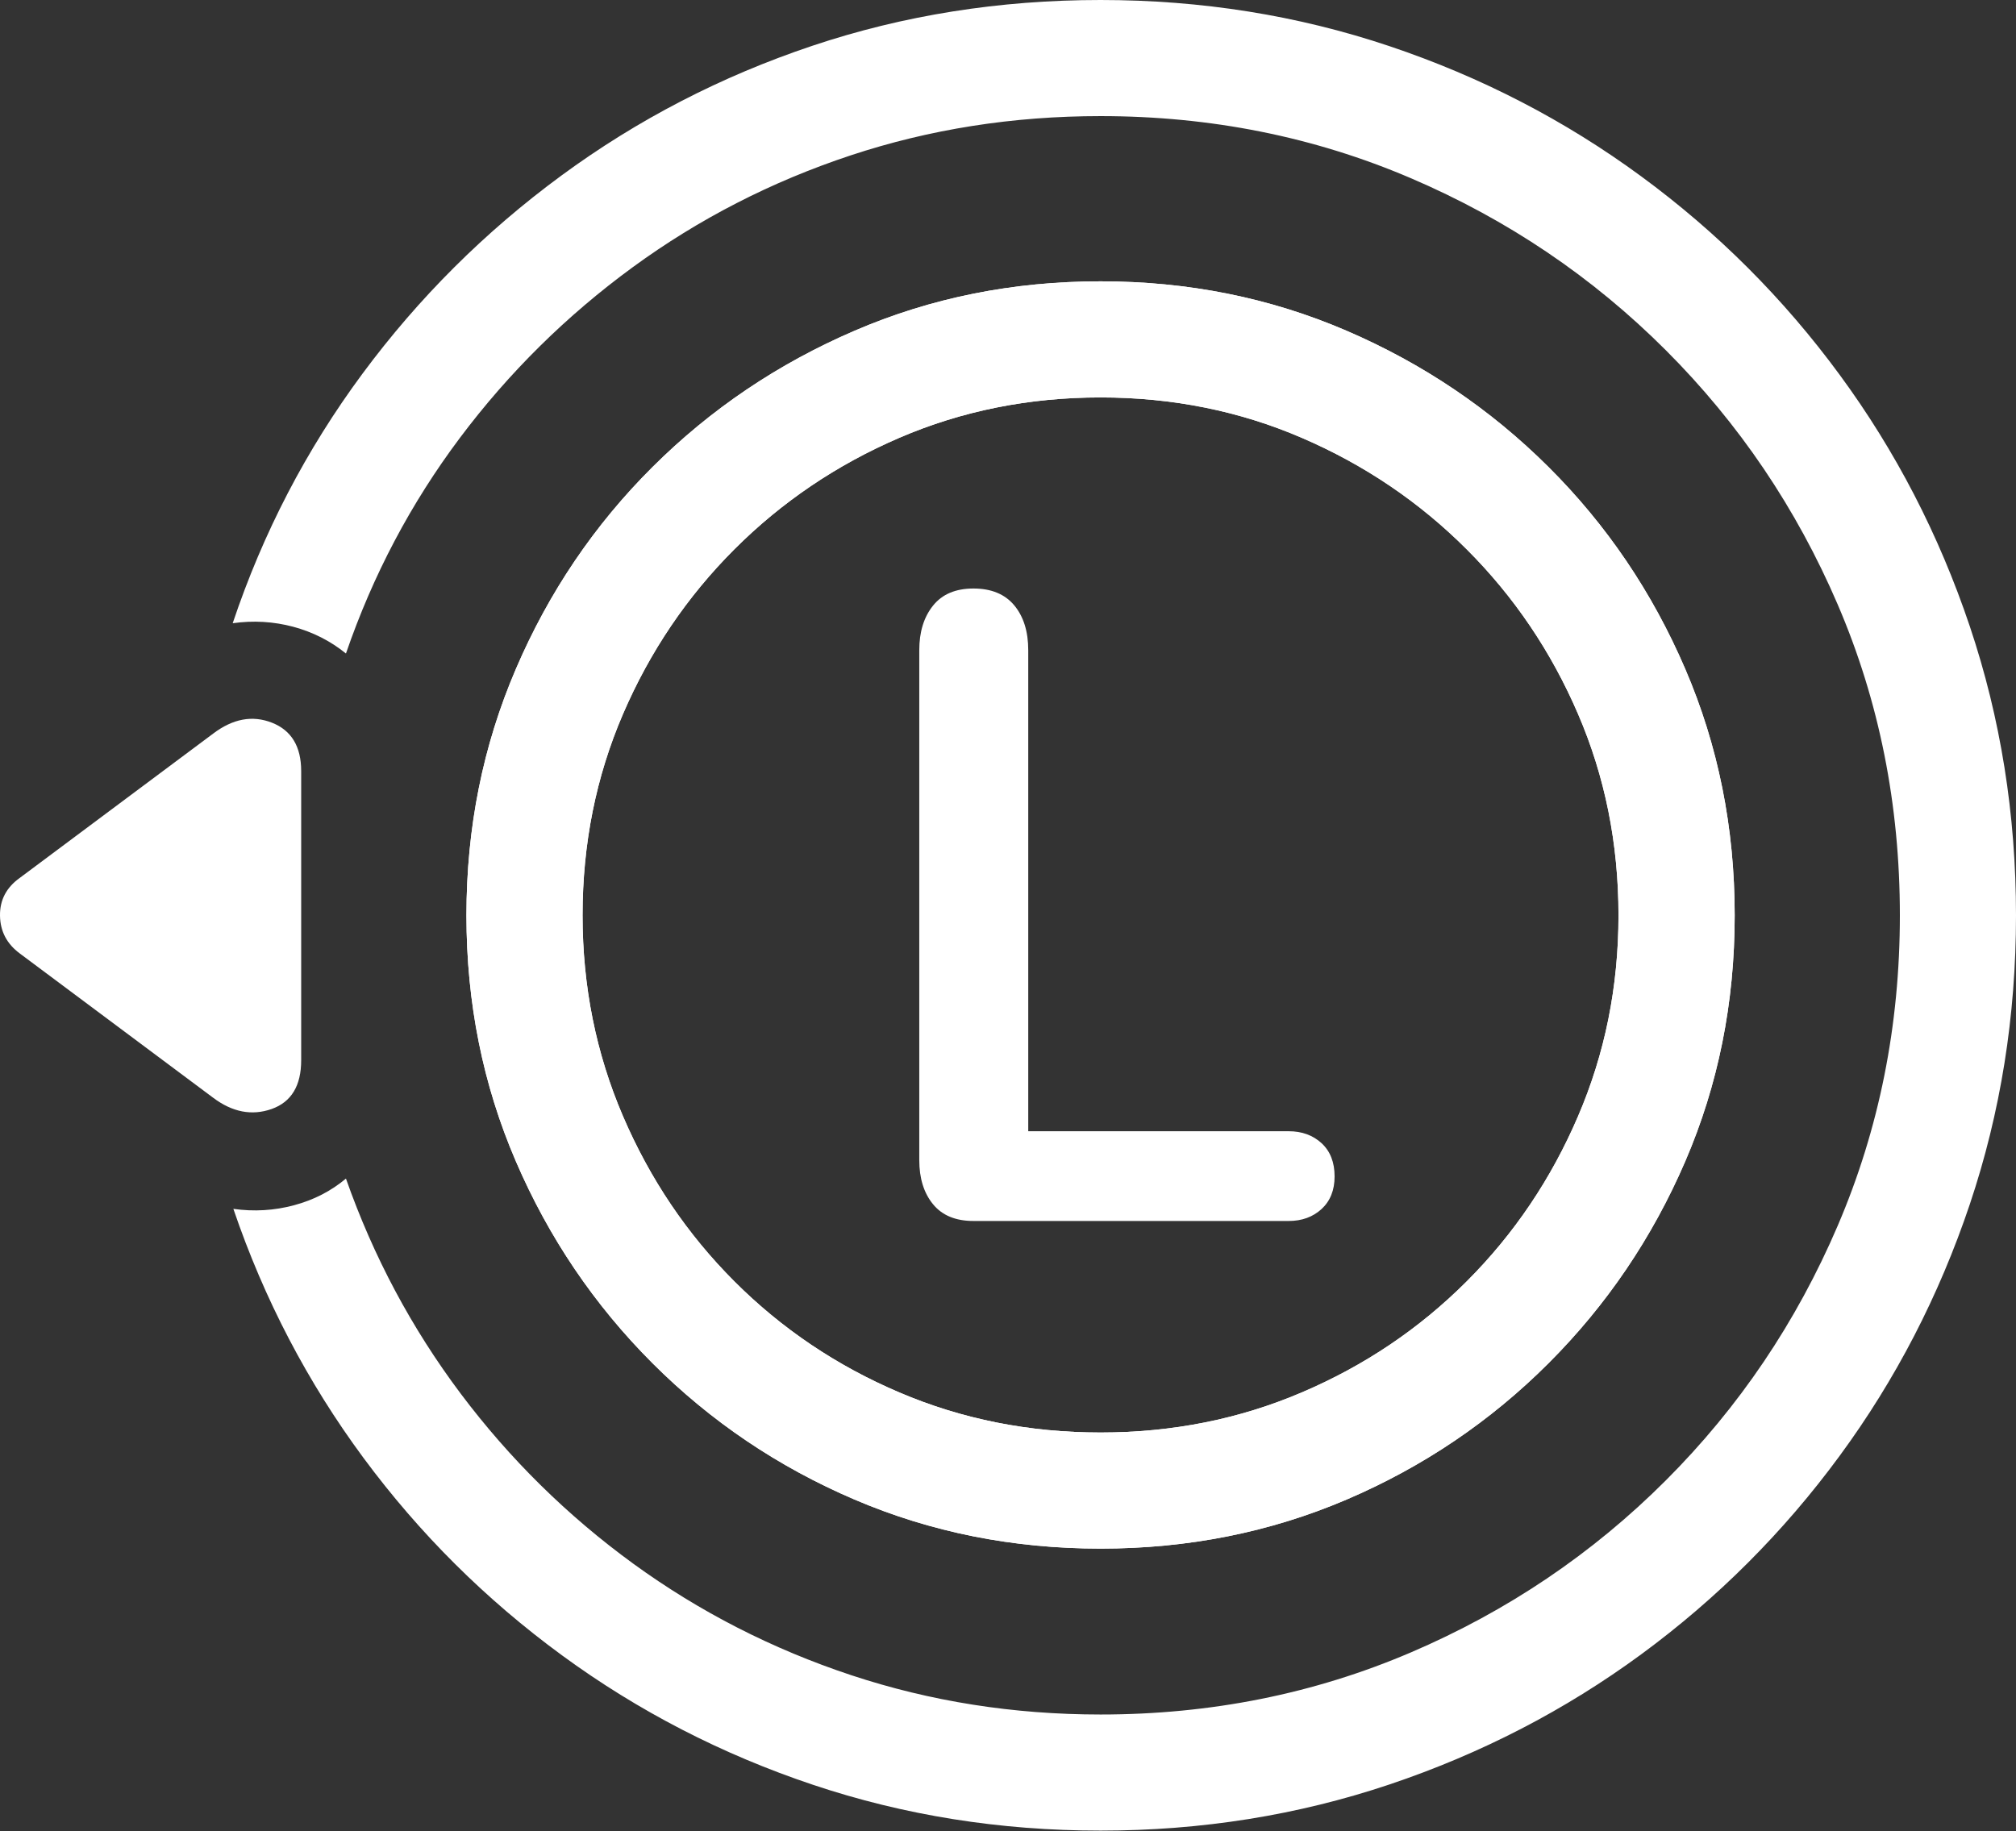 <?xml version="1.0" encoding="UTF-8"?>
<!--Generator: Apple Native CoreSVG 175.5-->
<!DOCTYPE svg
PUBLIC "-//W3C//DTD SVG 1.1//EN"
       "http://www.w3.org/Graphics/SVG/1.1/DTD/svg11.dtd">
<svg version="1.1" xmlns="http://www.w3.org/2000/svg" xmlns:xlink="http://www.w3.org/1999/xlink" width="27.29" height="24.795">
 <rect width="100%" height="100%" fill="#333333" stroke="none"/>
 <g>
  <rect height="24.795" opacity="0" width="27.29" x="0" y="0"/>
  <path d="M14.898 20.967Q16.675 20.967 18.228 20.303Q19.78 19.639 20.962 18.457Q22.144 17.275 22.813 15.723Q23.482 14.17 23.482 12.393Q23.482 10.615 22.813 9.058Q22.144 7.5 20.962 6.323Q19.78 5.146 18.228 4.478Q16.675 3.809 14.898 3.809Q13.12 3.809 11.568 4.478Q10.015 5.146 8.833 6.323Q7.651 7.5 6.983 9.058Q6.314 10.615 6.314 12.393Q6.314 14.17 6.983 15.723Q7.651 17.275 8.833 18.457Q10.015 19.639 11.568 20.303Q13.12 20.967 14.898 20.967ZM14.898 19.395Q13.443 19.395 12.173 18.852Q10.903 18.311 9.941 17.349Q8.98 16.387 8.433 15.112Q7.886 13.838 7.886 12.393Q7.886 10.938 8.433 9.668Q8.98 8.398 9.941 7.437Q10.903 6.475 12.173 5.928Q13.443 5.381 14.898 5.381Q16.353 5.381 17.622 5.928Q18.892 6.475 19.854 7.437Q20.816 8.398 21.362 9.668Q21.909 10.938 21.909 12.393Q21.909 13.838 21.362 15.112Q20.816 16.387 19.854 17.349Q18.892 18.311 17.622 18.852Q16.353 19.395 14.898 19.395ZM14.898 0Q12.847 0 10.996 0.62Q9.146 1.24 7.598 2.378Q6.05 3.516 4.907 5.059Q3.765 6.602 3.15 8.438Q3.569 8.379 3.97 8.486Q4.37 8.594 4.683 8.848Q5.23 7.256 6.226 5.928Q7.222 4.6 8.565 3.618Q9.907 2.637 11.514 2.104Q13.12 1.572 14.898 1.572Q17.134 1.572 19.097 2.412Q21.06 3.252 22.549 4.741Q24.038 6.23 24.878 8.188Q25.718 10.146 25.718 12.393Q25.718 14.629 24.878 16.592Q24.038 18.555 22.549 20.044Q21.06 21.533 19.097 22.373Q17.134 23.213 14.898 23.213Q13.13 23.213 11.524 22.681Q9.917 22.148 8.574 21.172Q7.232 20.195 6.235 18.867Q5.239 17.539 4.683 15.957Q4.38 16.211 3.98 16.318Q3.579 16.426 3.159 16.367Q3.784 18.203 4.922 19.741Q6.06 21.279 7.608 22.412Q9.155 23.545 11.006 24.165Q12.857 24.785 14.898 24.785Q16.948 24.785 18.809 24.16Q20.669 23.535 22.217 22.398Q23.765 21.26 24.902 19.712Q26.04 18.164 26.665 16.304Q27.29 14.443 27.29 12.393Q27.29 10.342 26.665 8.481Q26.04 6.621 24.902 5.073Q23.765 3.525 22.217 2.388Q20.669 1.25 18.809 0.625Q16.948 0 14.898 0Z" fill="#ffffff"/>
  <path d="M14.898 20.967Q16.675 20.967 18.228 20.303Q19.78 19.639 20.962 18.457Q22.144 17.275 22.813 15.723Q23.482 14.17 23.482 12.393Q23.482 10.615 22.813 9.058Q22.144 7.5 20.962 6.323Q19.78 5.146 18.228 4.478Q16.675 3.809 14.898 3.809Q13.12 3.809 11.568 4.478Q10.015 5.146 8.833 6.323Q7.651 7.5 6.983 9.058Q6.314 10.615 6.314 12.393Q6.314 14.17 6.983 15.723Q7.651 17.275 8.833 18.457Q10.015 19.639 11.568 20.303Q13.12 20.967 14.898 20.967ZM14.898 19.395Q13.443 19.395 12.173 18.852Q10.903 18.311 9.941 17.349Q8.98 16.387 8.433 15.112Q7.886 13.838 7.886 12.393Q7.886 10.938 8.433 9.668Q8.98 8.398 9.941 7.437Q10.903 6.475 12.173 5.928Q13.443 5.381 14.898 5.381Q16.353 5.381 17.622 5.928Q18.892 6.475 19.854 7.437Q20.816 8.398 21.362 9.668Q21.909 10.938 21.909 12.393Q21.909 13.838 21.362 15.112Q20.816 16.387 19.854 17.349Q18.892 18.311 17.622 18.852Q16.353 19.395 14.898 19.395ZM2.886 9.932L0.269 11.885Q-0.005 12.08 8.56634e-05 12.398Q0.005 12.715 0.269 12.91L2.886 14.863Q3.276 15.156 3.677 15.015Q4.077 14.873 4.077 14.355L4.077 10.44Q4.077 9.941 3.682 9.785Q3.286 9.629 2.886 9.932ZM13.177 16.531L17.445 16.531Q17.713 16.531 17.89 16.369Q18.066 16.206 18.066 15.928Q18.066 15.641 17.89 15.478Q17.713 15.316 17.445 15.316L13.919 15.316L13.919 8.803Q13.919 8.423 13.729 8.195Q13.539 7.968 13.177 7.968Q12.815 7.968 12.63 8.2Q12.444 8.432 12.444 8.803L12.444 15.706Q12.444 16.077 12.63 16.304Q12.815 16.531 13.177 16.531Z" fill="#ffffff"/>
 </g>
</svg>
